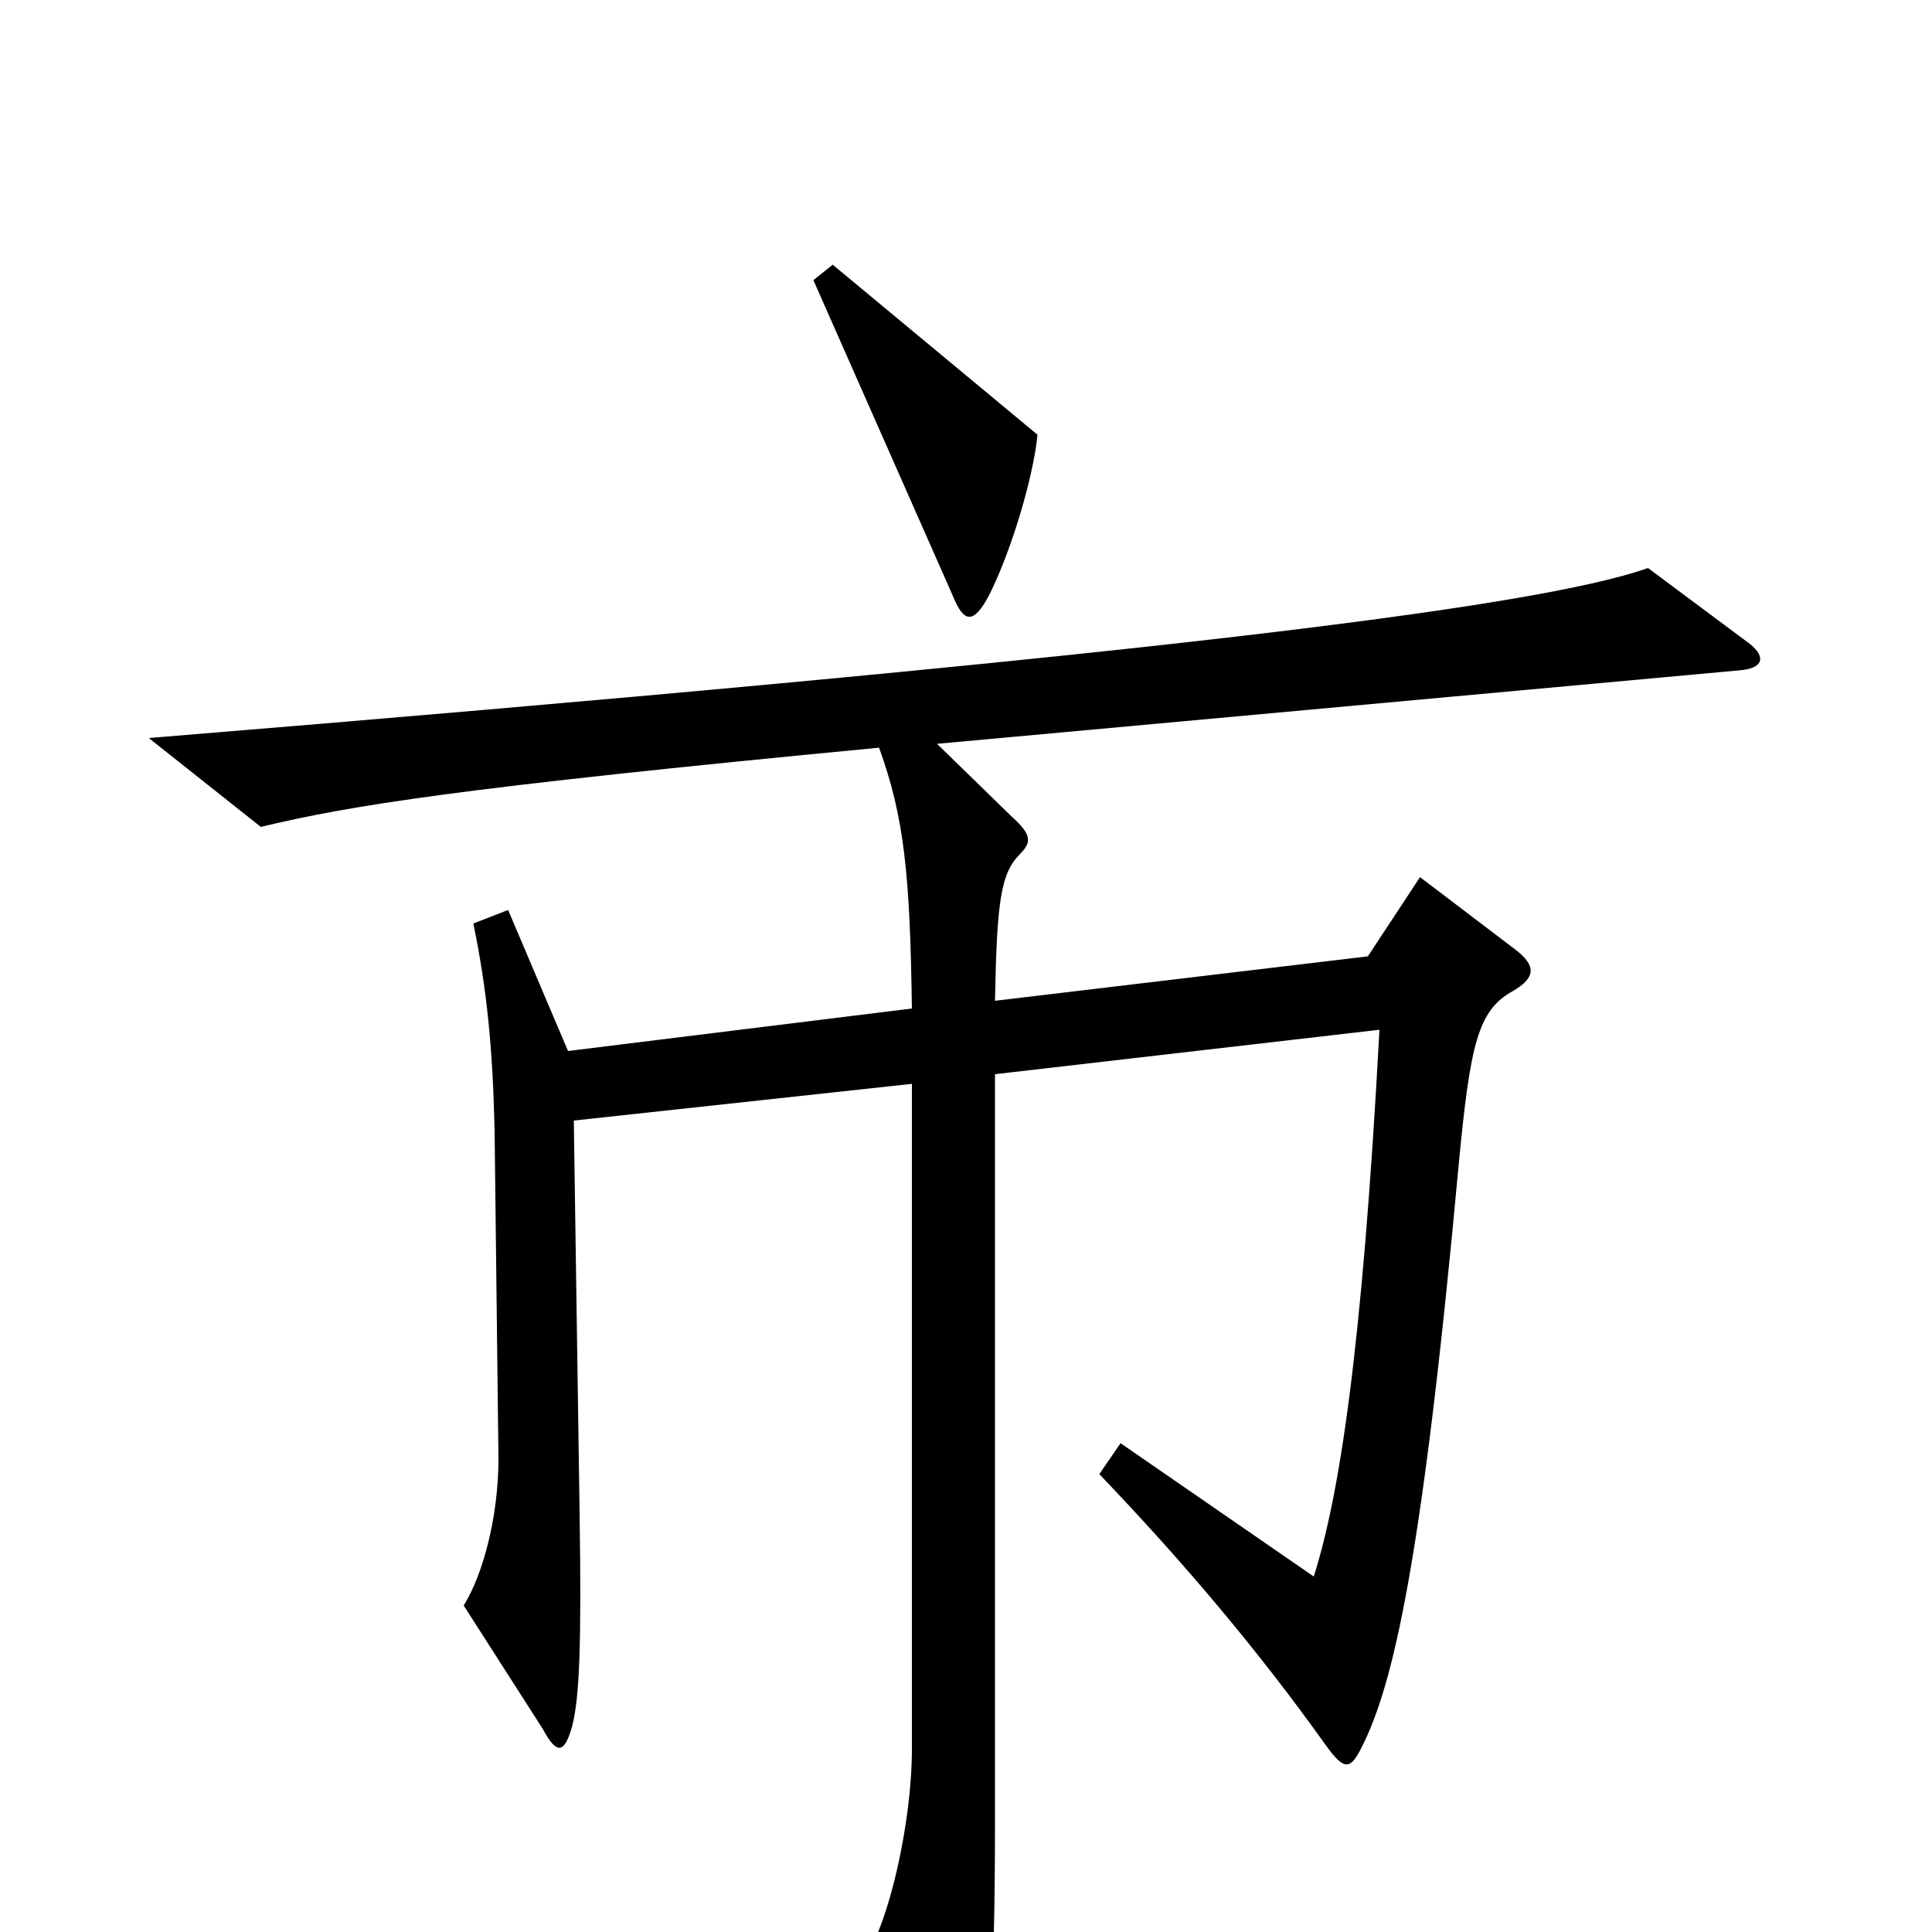<svg xmlns="http://www.w3.org/2000/svg" viewBox="0 -1000 1000 1000">
	<path fill="#000000" d="M537 -775L431 -863L421 -855L493 -692C499 -677 504 -677 512 -692C524 -716 535 -754 537 -775ZM904 -668L853 -706C794 -685 579 -659 77 -618L135 -572C181 -583 235 -592 455 -613C468 -577 471 -548 472 -478L294 -456L263 -529L245 -522C252 -488 255 -458 256 -415L258 -245C258 -215 250 -185 240 -169L281 -105C288 -92 292 -92 296 -106C300 -121 301 -148 300 -217L297 -420L472 -439V-95C472 -56 460 -6 449 11L489 93C496 107 500 107 505 89C512 67 515 34 515 -58V-444L714 -467C705 -299 693 -225 680 -184L580 -253L569 -237C613 -191 651 -146 686 -97C696 -83 699 -84 705 -96C721 -128 736 -190 755 -397C761 -460 765 -477 783 -487C795 -494 795 -500 785 -508L735 -546L708 -505L515 -482C516 -534 518 -548 528 -558C534 -564 534 -568 524 -577L485 -615L900 -653C914 -654 914 -661 904 -668Z"/>
</svg>